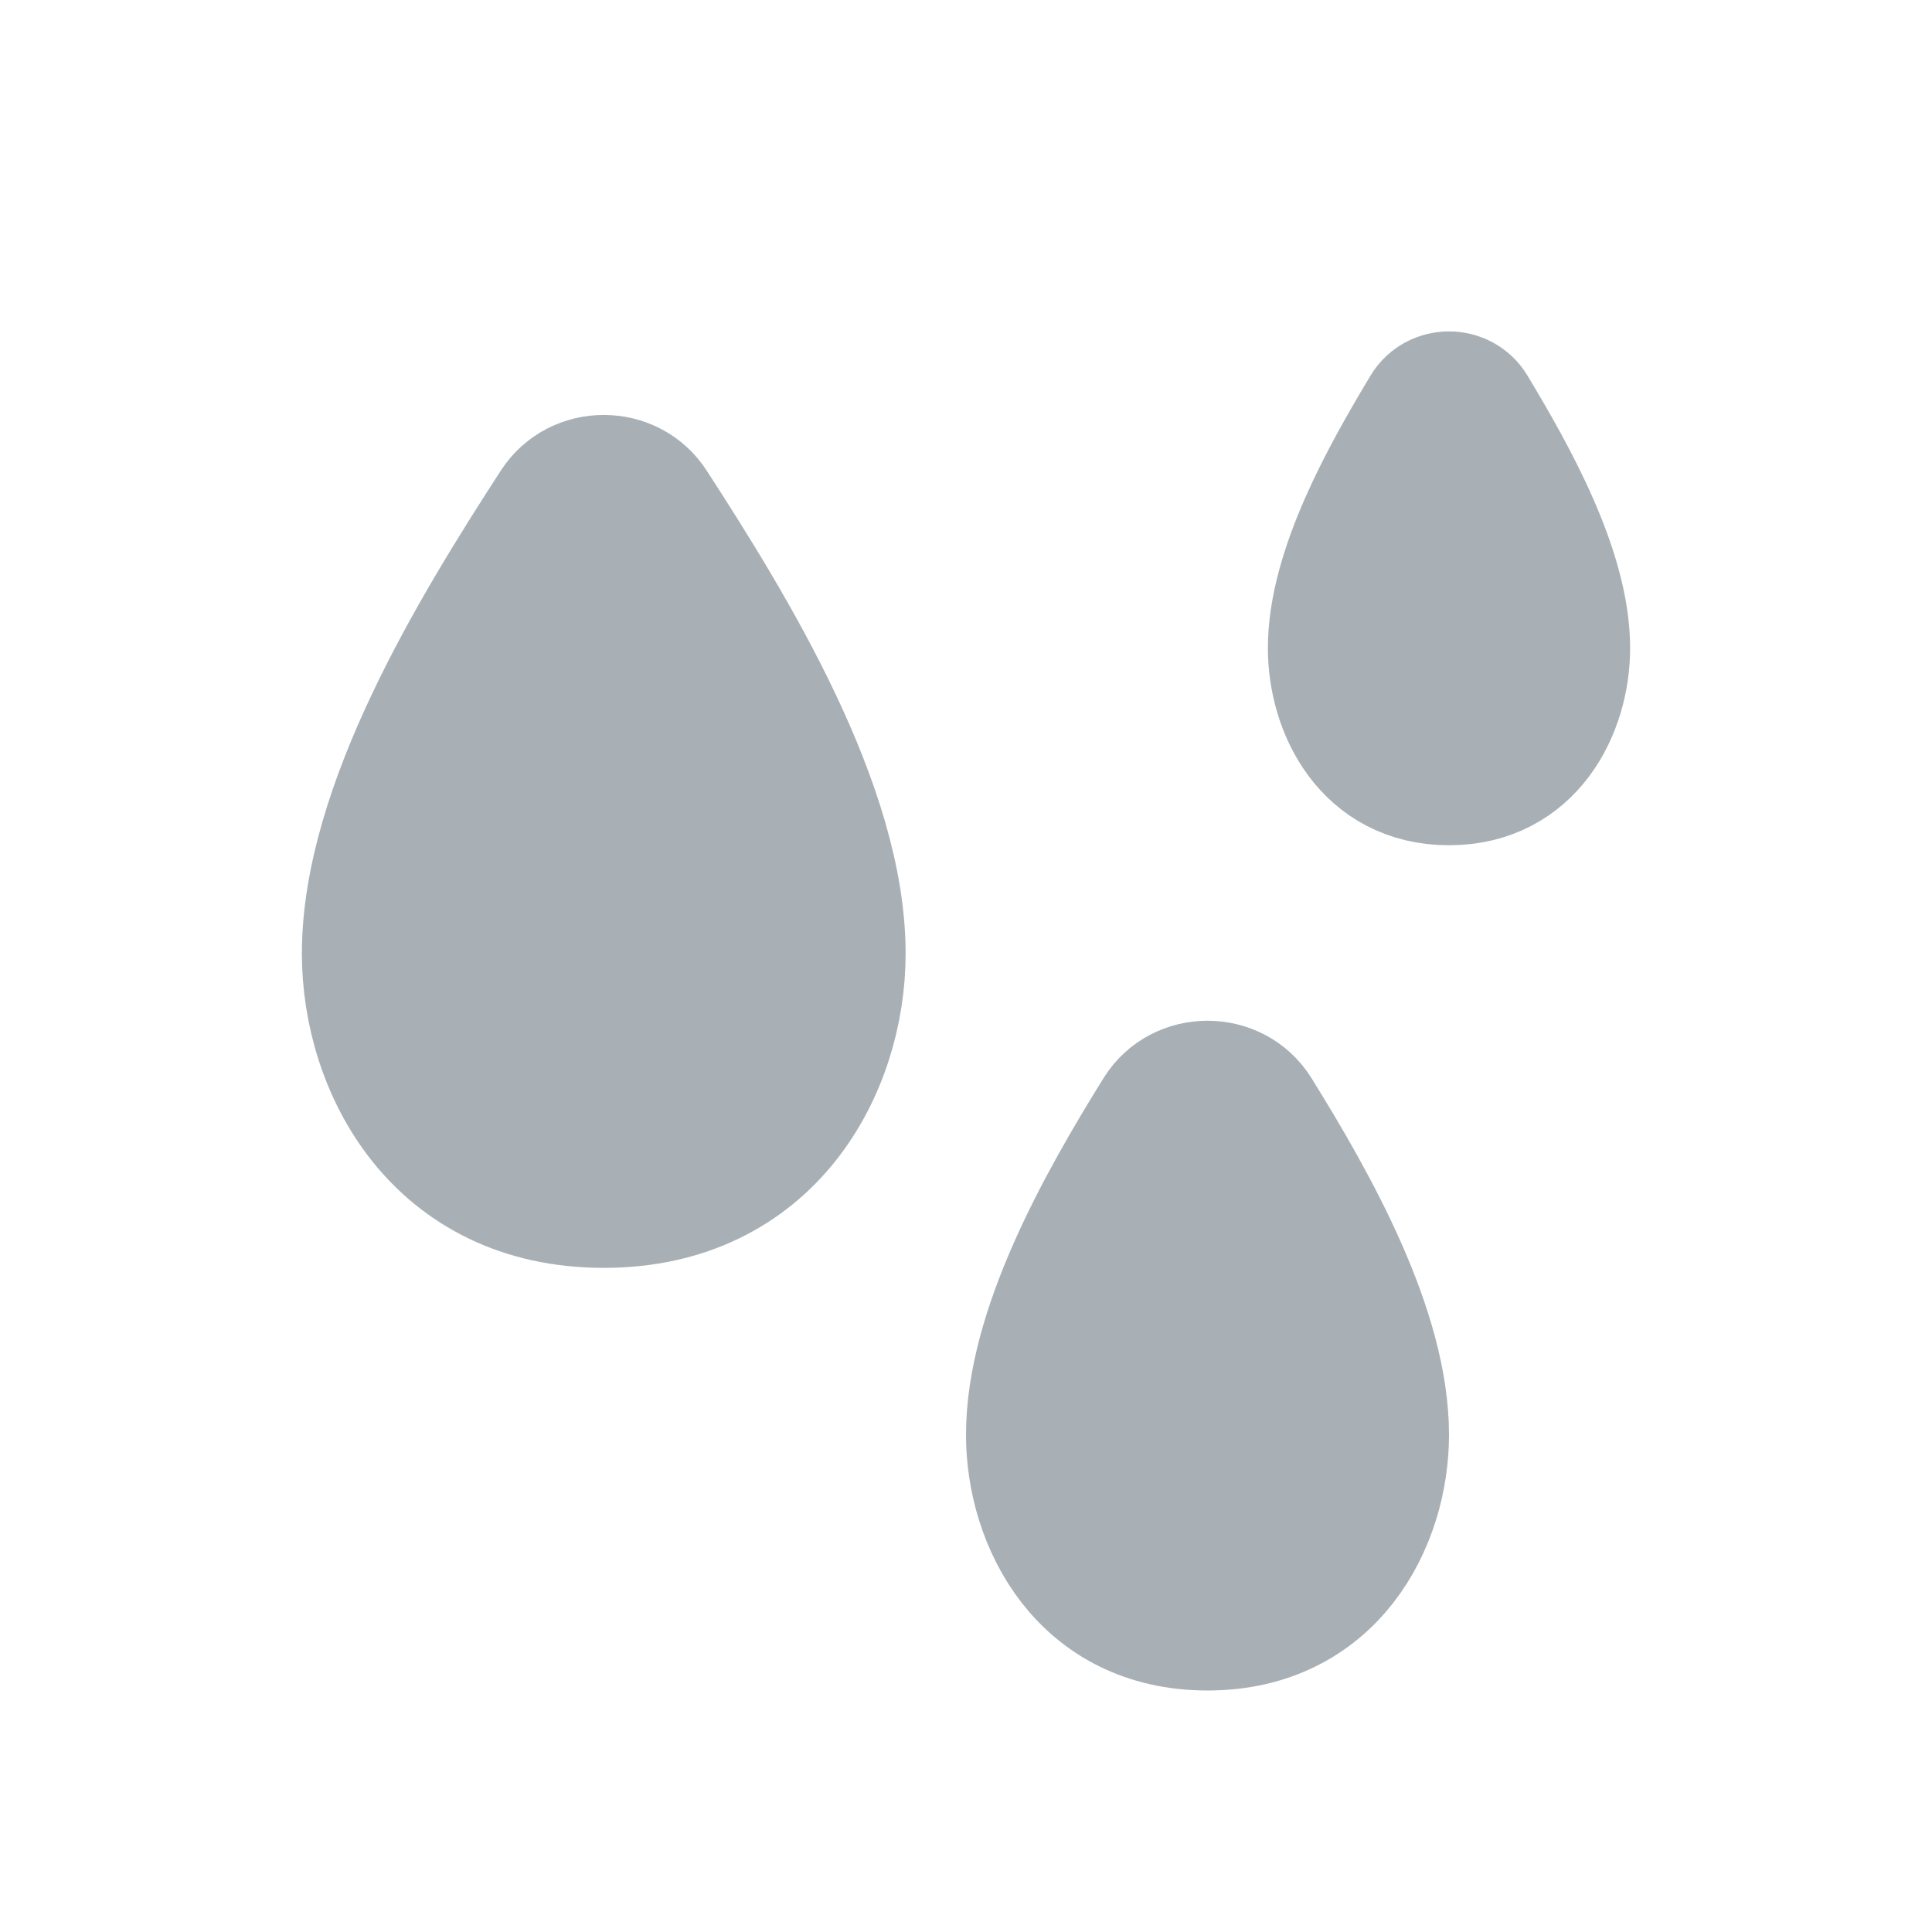 <svg width="32" height="32" viewBox="0 0 32 32" fill="none" xmlns="http://www.w3.org/2000/svg">
<path d="M6 15.794C6 13.34 7.803 10.393 9.135 8.337C9.536 7.718 10.464 7.718 10.865 8.337C12.197 10.393 14 13.34 14 15.794C14 17.706 12.8 20 10 20C7.2 20 6 17.706 6 15.794Z" fill="#A9B0B5" stroke="#A9B0B5" stroke-width="2" stroke-linecap="round"/>
<path d="M17 23.765C17 22.013 18.163 19.936 19.129 18.382C19.524 17.748 20.476 17.748 20.871 18.382C21.837 19.936 23 22.013 23 23.765C23 25.235 22.1 27 20 27C17.9 27 17 25.235 17 23.765Z" fill="#A9B0B5" stroke="#A9B0B5" stroke-width="2" stroke-linecap="round"/>
<path d="M22 10.735C22 9.42 22.893 7.841 23.558 6.735C23.756 6.407 24.244 6.407 24.442 6.735C25.107 7.841 26 9.42 26 10.735C26 11.765 25.4 13 24 13C22.6 13 22 11.765 22 10.735Z" fill="#A9B0B5" stroke="#A9B0B5" stroke-width="2" stroke-linecap="round"/>
</svg>
